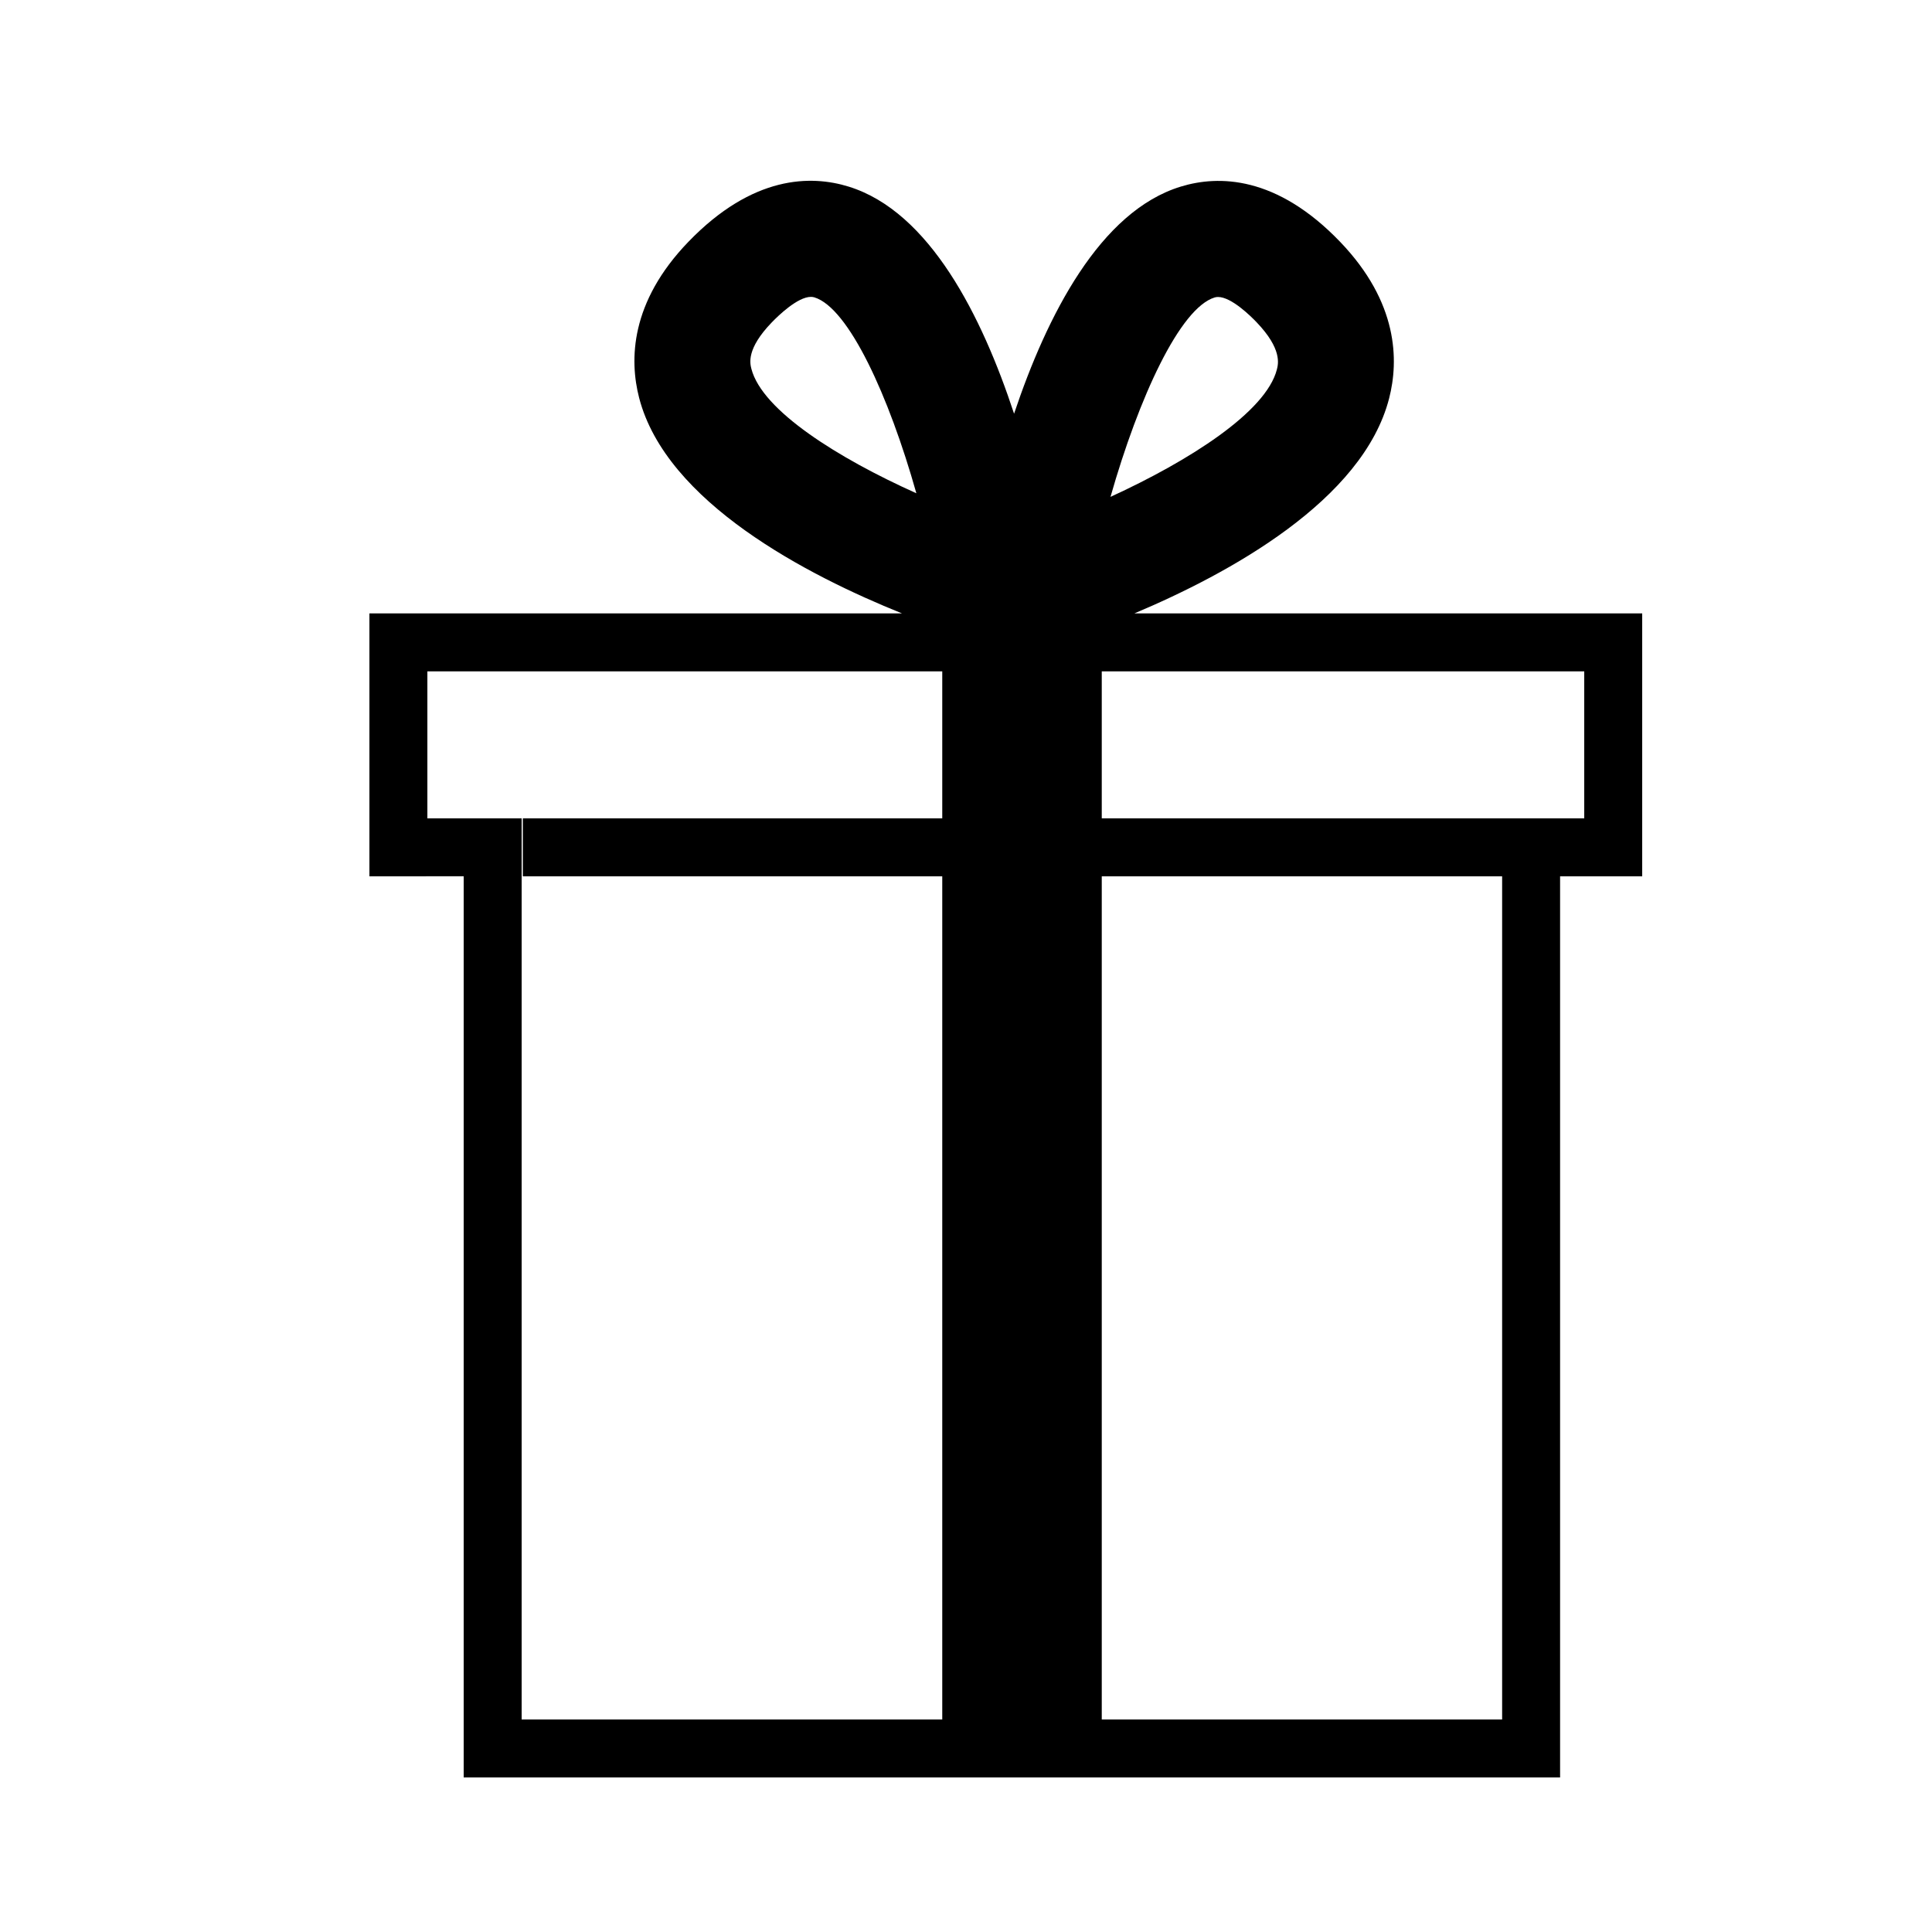 <svg xmlns="http://www.w3.org/2000/svg" xmlns:xlink="http://www.w3.org/1999/xlink" version="1.1" x="0px" y="0px" viewBox="0 0 100 100" enable-background="new 0 0 100 100" xml:space="preserve"><g><path d="M58.715,31.75c4.898-2.063,11.828-5.844,13.186-11.131c0.504-1.961,0.475-4.957-2.526-8.091   c-3.3-3.444-6.309-3.465-8.251-2.872c-4.188,1.275-6.935,6.675-8.636,11.757c-1.661-5.051-4.374-10.461-8.565-11.755   c-1.945-0.602-4.961-0.593-8.289,2.855c-3.025,3.133-3.058,6.122-2.553,8.078c1.399,5.412,8.718,9.192,13.605,11.158H19.121v13.607   H24V92h56.75V45.357H85V31.75H58.715z M62.872,15.396c0.056-0.017,0.114-0.024,0.175-0.024c0.685,0,1.685,0.983,1.994,1.308   c1.322,1.38,1.124,2.154,1.05,2.445c-0.565,2.203-4.544,4.727-8.612,6.593C58.945,20.571,61.074,15.942,62.872,15.396z    M38.892,19.091c-0.073-0.283-0.268-1.035,1.06-2.409c0.315-0.326,1.328-1.316,2.021-1.316c0.063,0,0.123,0.009,0.181,0.026   c1.772,0.546,3.853,5.09,5.277,10.14C43.397,23.72,39.452,21.259,38.892,19.091z M22.121,42.357V34.75h26.65v7.607h-21.71v3h21.71   V89H27V42.357H22.121z M57.027,89V45.357H77.75V89H57.027z M82,42.357h-4h-0.25H57.027V34.75H82V42.357z"></path></g></svg>